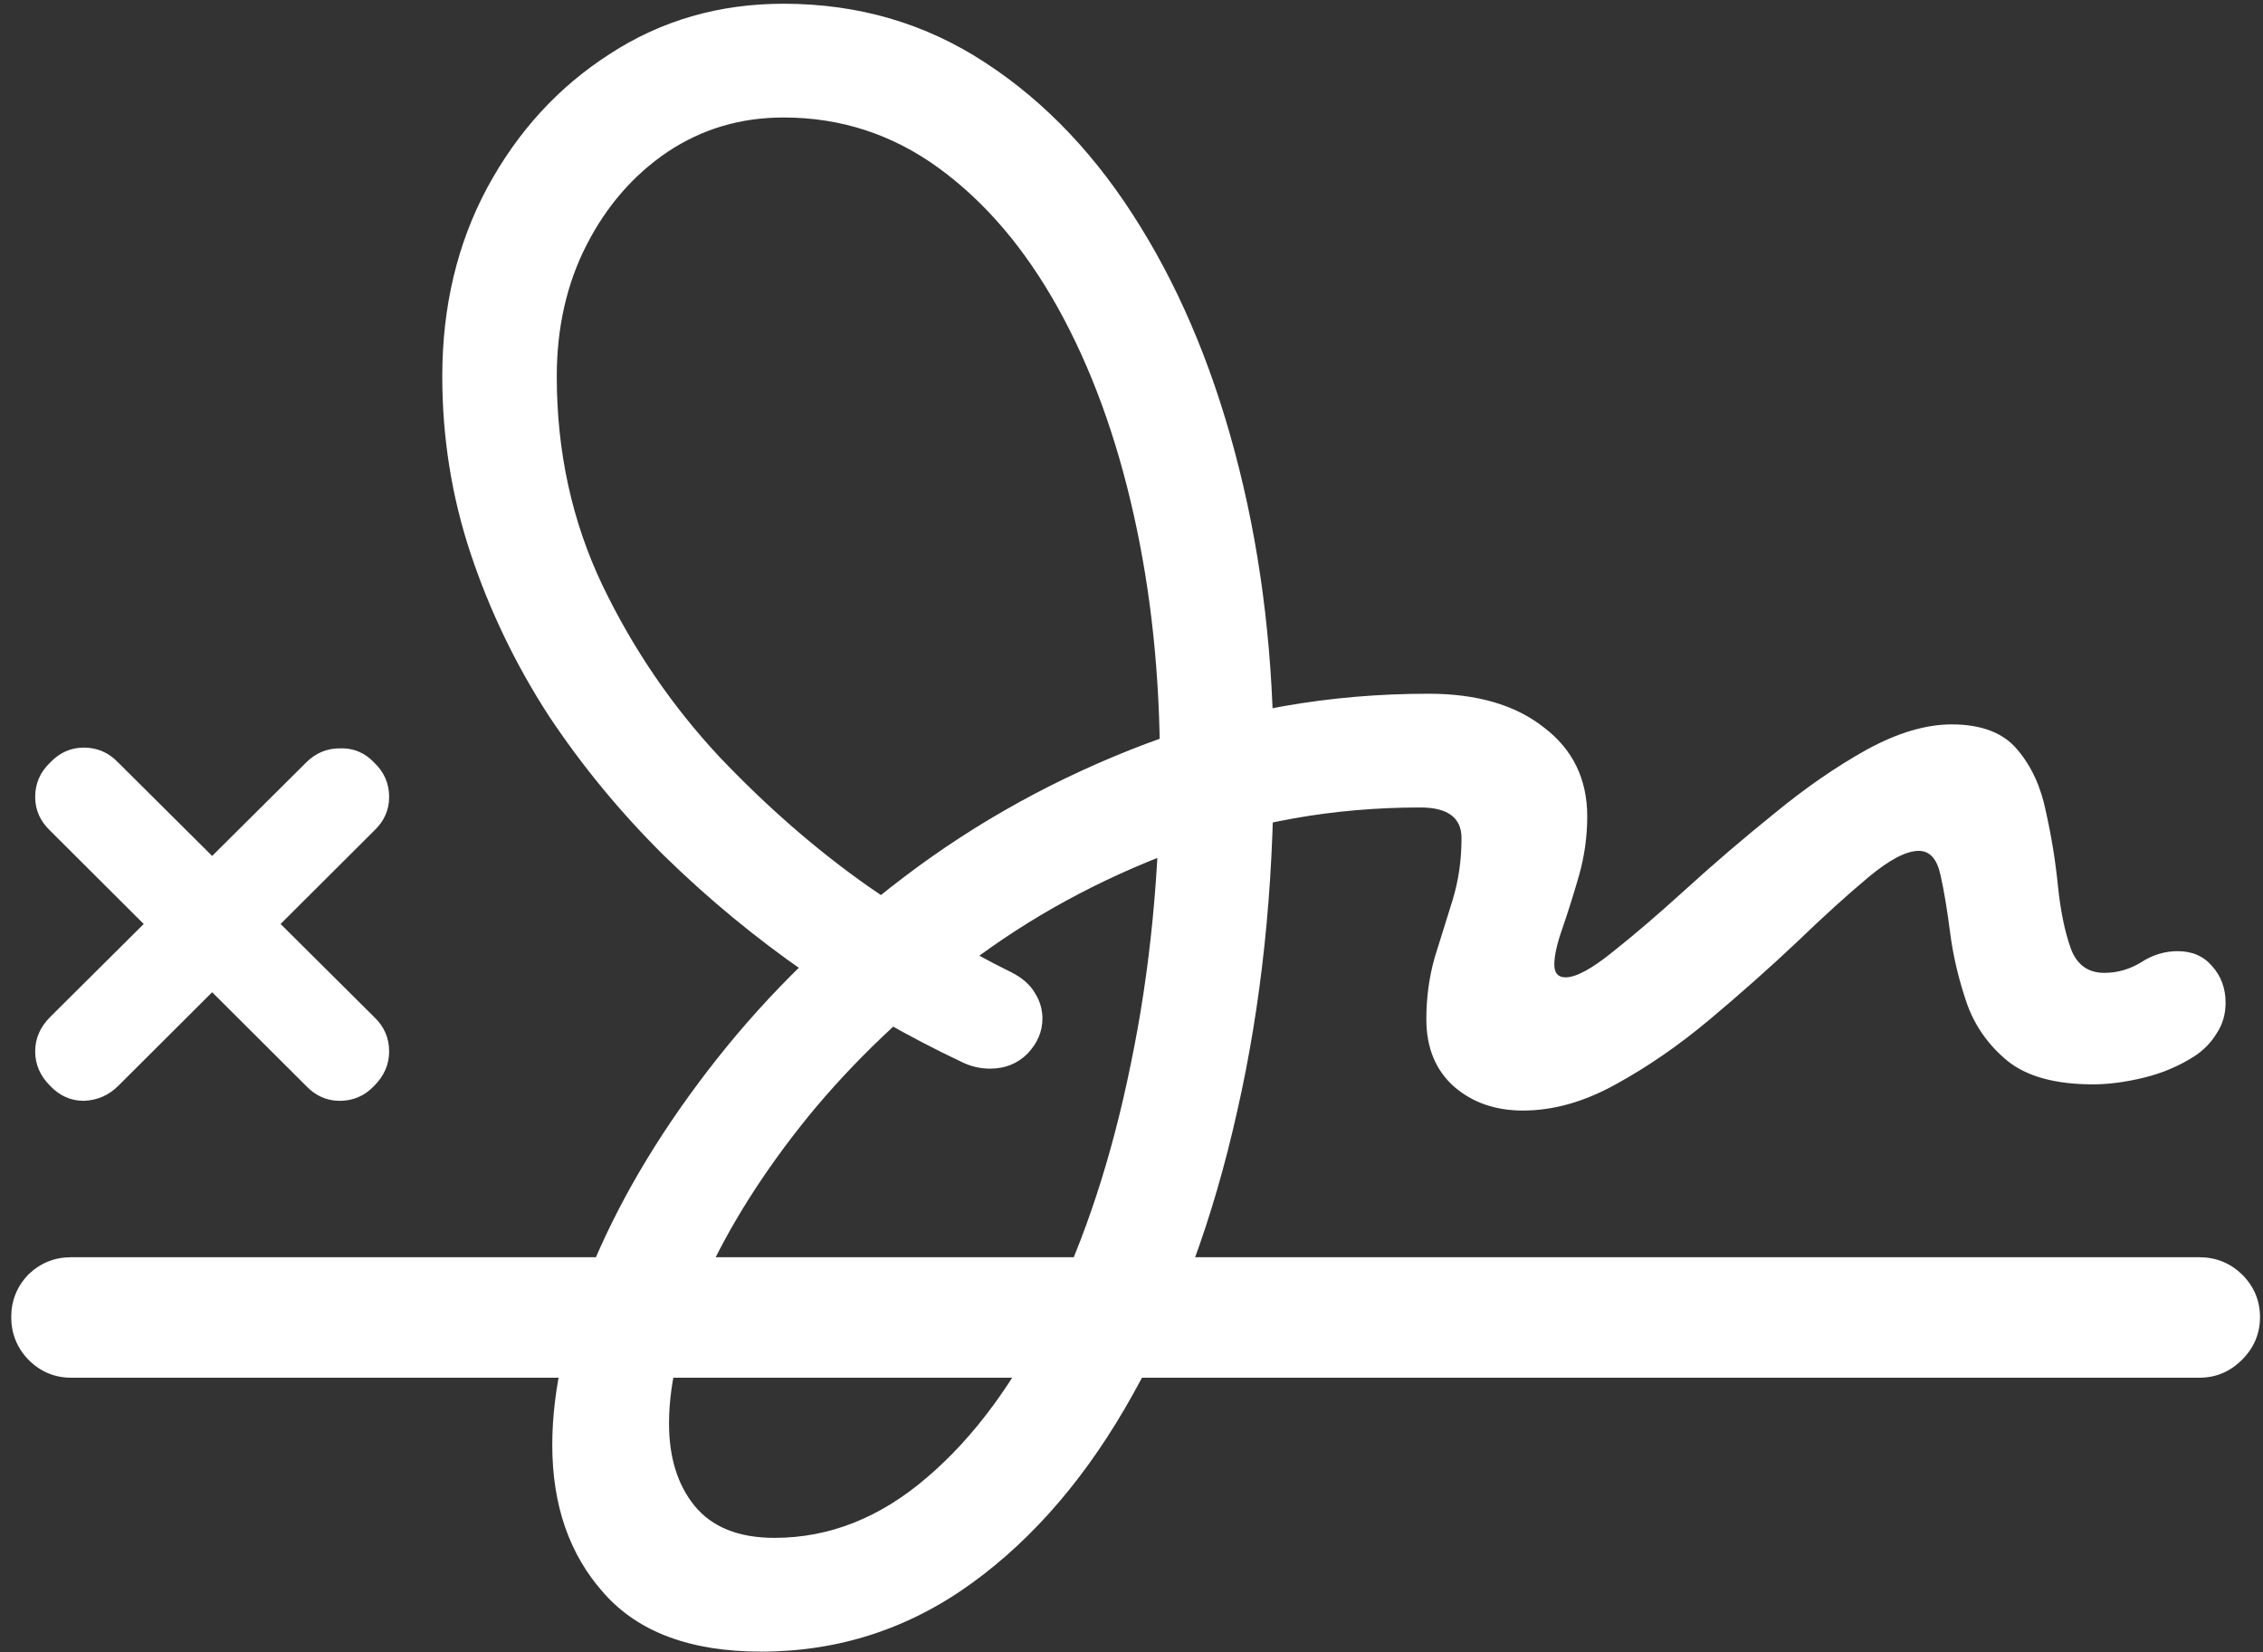 <svg width="189" height="138" viewBox="0 0 189 138" fill="none" xmlns="http://www.w3.org/2000/svg">
<rect x="0" y="0" width="189" height="138" fill="#333333" stroke="none"/>
<path d="M63.562 137.938C70.021 137.938 75.875 136.042 81.125 132.25C86.375 128.458 90.875 123.188 94.625 116.438C98.417 109.688 101.312 101.833 103.312 92.875C105.354 83.917 106.375 74.25 106.375 63.875C106.375 55.083 105.417 46.854 103.5 39.188C101.583 31.479 98.833 24.729 95.25 18.938C91.667 13.104 87.354 8.542 82.312 5.25C77.312 1.958 71.688 0.312 65.438 0.312C60.062 0.312 55.229 1.708 50.938 4.5C46.646 7.25 43.229 10.979 40.688 15.688C38.188 20.354 36.938 25.604 36.938 31.438C36.938 36.562 37.729 41.5 39.312 46.25C40.896 51 43.062 55.5 45.812 59.75C48.604 63.958 51.833 67.875 55.5 71.5C59.167 75.083 63.104 78.333 67.312 81.25C71.562 84.125 75.896 86.604 80.312 88.688C81.062 89.062 81.854 89.25 82.688 89.25C83.938 89.25 84.979 88.833 85.812 88C86.646 87.125 87.062 86.146 87.062 85.062C87.062 84.312 86.854 83.604 86.438 82.938C86.021 82.229 85.354 81.646 84.438 81.188C80.854 79.438 76.896 77.062 72.562 74.062C68.229 71.021 64.062 67.396 60.062 63.188C56.104 58.938 52.854 54.167 50.312 48.875C47.771 43.542 46.5 37.729 46.5 31.438C46.5 27.354 47.333 23.688 49 20.438C50.667 17.188 52.917 14.604 55.75 12.688C58.625 10.771 61.854 9.812 65.438 9.812C70.229 9.812 74.562 11.229 78.438 14.062C82.312 16.896 85.625 20.792 88.375 25.75C91.125 30.708 93.229 36.458 94.688 43C96.146 49.5 96.875 56.458 96.875 63.875C96.875 72.75 96.062 81.083 94.438 88.875C92.854 96.667 90.604 103.521 87.688 109.438C84.771 115.396 81.354 120.042 77.438 123.375C73.521 126.75 69.271 128.438 64.688 128.438C61.688 128.438 59.458 127.542 58 125.75C56.583 124 55.875 121.708 55.875 118.875C55.875 115.375 56.875 111.375 58.875 106.875C60.917 102.375 63.792 97.833 67.5 93.25C71.25 88.667 75.708 84.417 80.875 80.5C86.042 76.583 91.812 73.438 98.188 71.062C104.562 68.646 111.375 67.438 118.625 67.438C120.917 67.438 122.062 68.292 122.062 70C122.062 71.833 121.812 73.562 121.312 75.188C120.812 76.771 120.312 78.375 119.812 80C119.354 81.625 119.125 83.333 119.125 85.125C119.125 87.5 119.896 89.375 121.438 90.75C122.979 92.083 124.896 92.75 127.188 92.75C129.729 92.75 132.312 92.021 134.938 90.562C137.604 89.104 140.229 87.292 142.812 85.125C145.396 82.958 147.812 80.812 150.062 78.688C152.312 76.521 154.312 74.708 156.062 73.25C157.812 71.792 159.208 71.062 160.25 71.062C161.167 71.062 161.771 71.729 162.062 73.062C162.354 74.354 162.625 75.979 162.875 77.938C163.125 79.854 163.583 81.792 164.25 83.75C164.917 85.667 166.062 87.292 167.688 88.625C169.312 89.917 171.688 90.562 174.812 90.562C176.104 90.562 177.521 90.375 179.062 90C180.604 89.625 182.021 89.021 183.312 88.188C184.062 87.688 184.667 87.062 185.125 86.312C185.625 85.562 185.875 84.708 185.875 83.75C185.875 82.542 185.5 81.521 184.75 80.688C184.042 79.854 183.083 79.438 181.875 79.438C180.792 79.438 179.771 79.75 178.812 80.375C177.854 80.958 176.833 81.25 175.75 81.25C174.375 81.25 173.438 80.562 172.938 79.188C172.438 77.771 172.083 76.042 171.875 74C171.667 71.917 171.333 69.854 170.875 67.812C170.458 65.729 169.667 64 168.5 62.625C167.333 61.208 165.5 60.5 163 60.5C160.833 60.5 158.458 61.208 155.875 62.625C153.333 64.042 150.771 65.812 148.188 67.938C145.604 70.021 143.146 72.125 140.812 74.25C138.521 76.333 136.479 78.083 134.688 79.5C132.938 80.917 131.625 81.625 130.75 81.625C130.125 81.625 129.812 81.271 129.812 80.562C129.812 79.812 130.042 78.792 130.5 77.5C130.958 76.167 131.417 74.708 131.875 73.125C132.333 71.5 132.562 69.854 132.562 68.188C132.562 65.062 131.354 62.583 128.938 60.75C126.562 58.875 123.354 57.938 119.312 57.938C110.979 57.938 103.104 59.333 95.688 62.125C88.312 64.917 81.583 68.625 75.5 73.25C69.458 77.833 64.25 82.896 59.875 88.438C55.5 93.979 52.104 99.562 49.688 105.188C47.312 110.812 46.125 115.979 46.125 120.688C46.125 125.729 47.562 129.854 50.438 133.062C53.312 136.312 57.688 137.938 63.562 137.938ZM5.938 115.062H183.688C185.062 115.062 186.25 114.562 187.25 113.562C188.25 112.562 188.75 111.375 188.75 110C188.75 108.625 188.25 107.438 187.25 106.438C186.25 105.479 185.062 105 183.688 105H5.938C4.562 105 3.375 105.479 2.375 106.438C1.417 107.438 0.938 108.625 0.938 110C0.938 111.375 1.417 112.562 2.375 113.562C3.375 114.562 4.562 115.062 5.938 115.062ZM4.188 90.688C4.979 91.521 5.917 91.938 7 91.938C8.125 91.896 9.083 91.479 9.875 90.688L31.25 69.375C32.083 68.583 32.5 67.646 32.5 66.562C32.5 65.438 32.083 64.479 31.25 63.688C30.458 62.854 29.5 62.458 28.375 62.5C27.292 62.5 26.354 62.896 25.562 63.688L4.188 84.938C3.354 85.771 2.938 86.729 2.938 87.812C2.938 88.896 3.354 89.854 4.188 90.688ZM25.562 90.688C26.354 91.521 27.292 91.938 28.375 91.938C29.5 91.938 30.458 91.521 31.25 90.688C32.083 89.854 32.5 88.896 32.5 87.812C32.5 86.688 32.083 85.729 31.25 84.938L9.875 63.688C9.083 62.854 8.125 62.438 7 62.438C5.917 62.438 4.979 62.854 4.188 63.688C3.354 64.479 2.938 65.438 2.938 66.562C2.938 67.646 3.354 68.583 4.188 69.375L25.562 90.688Z" fill="white"/>
</svg>
